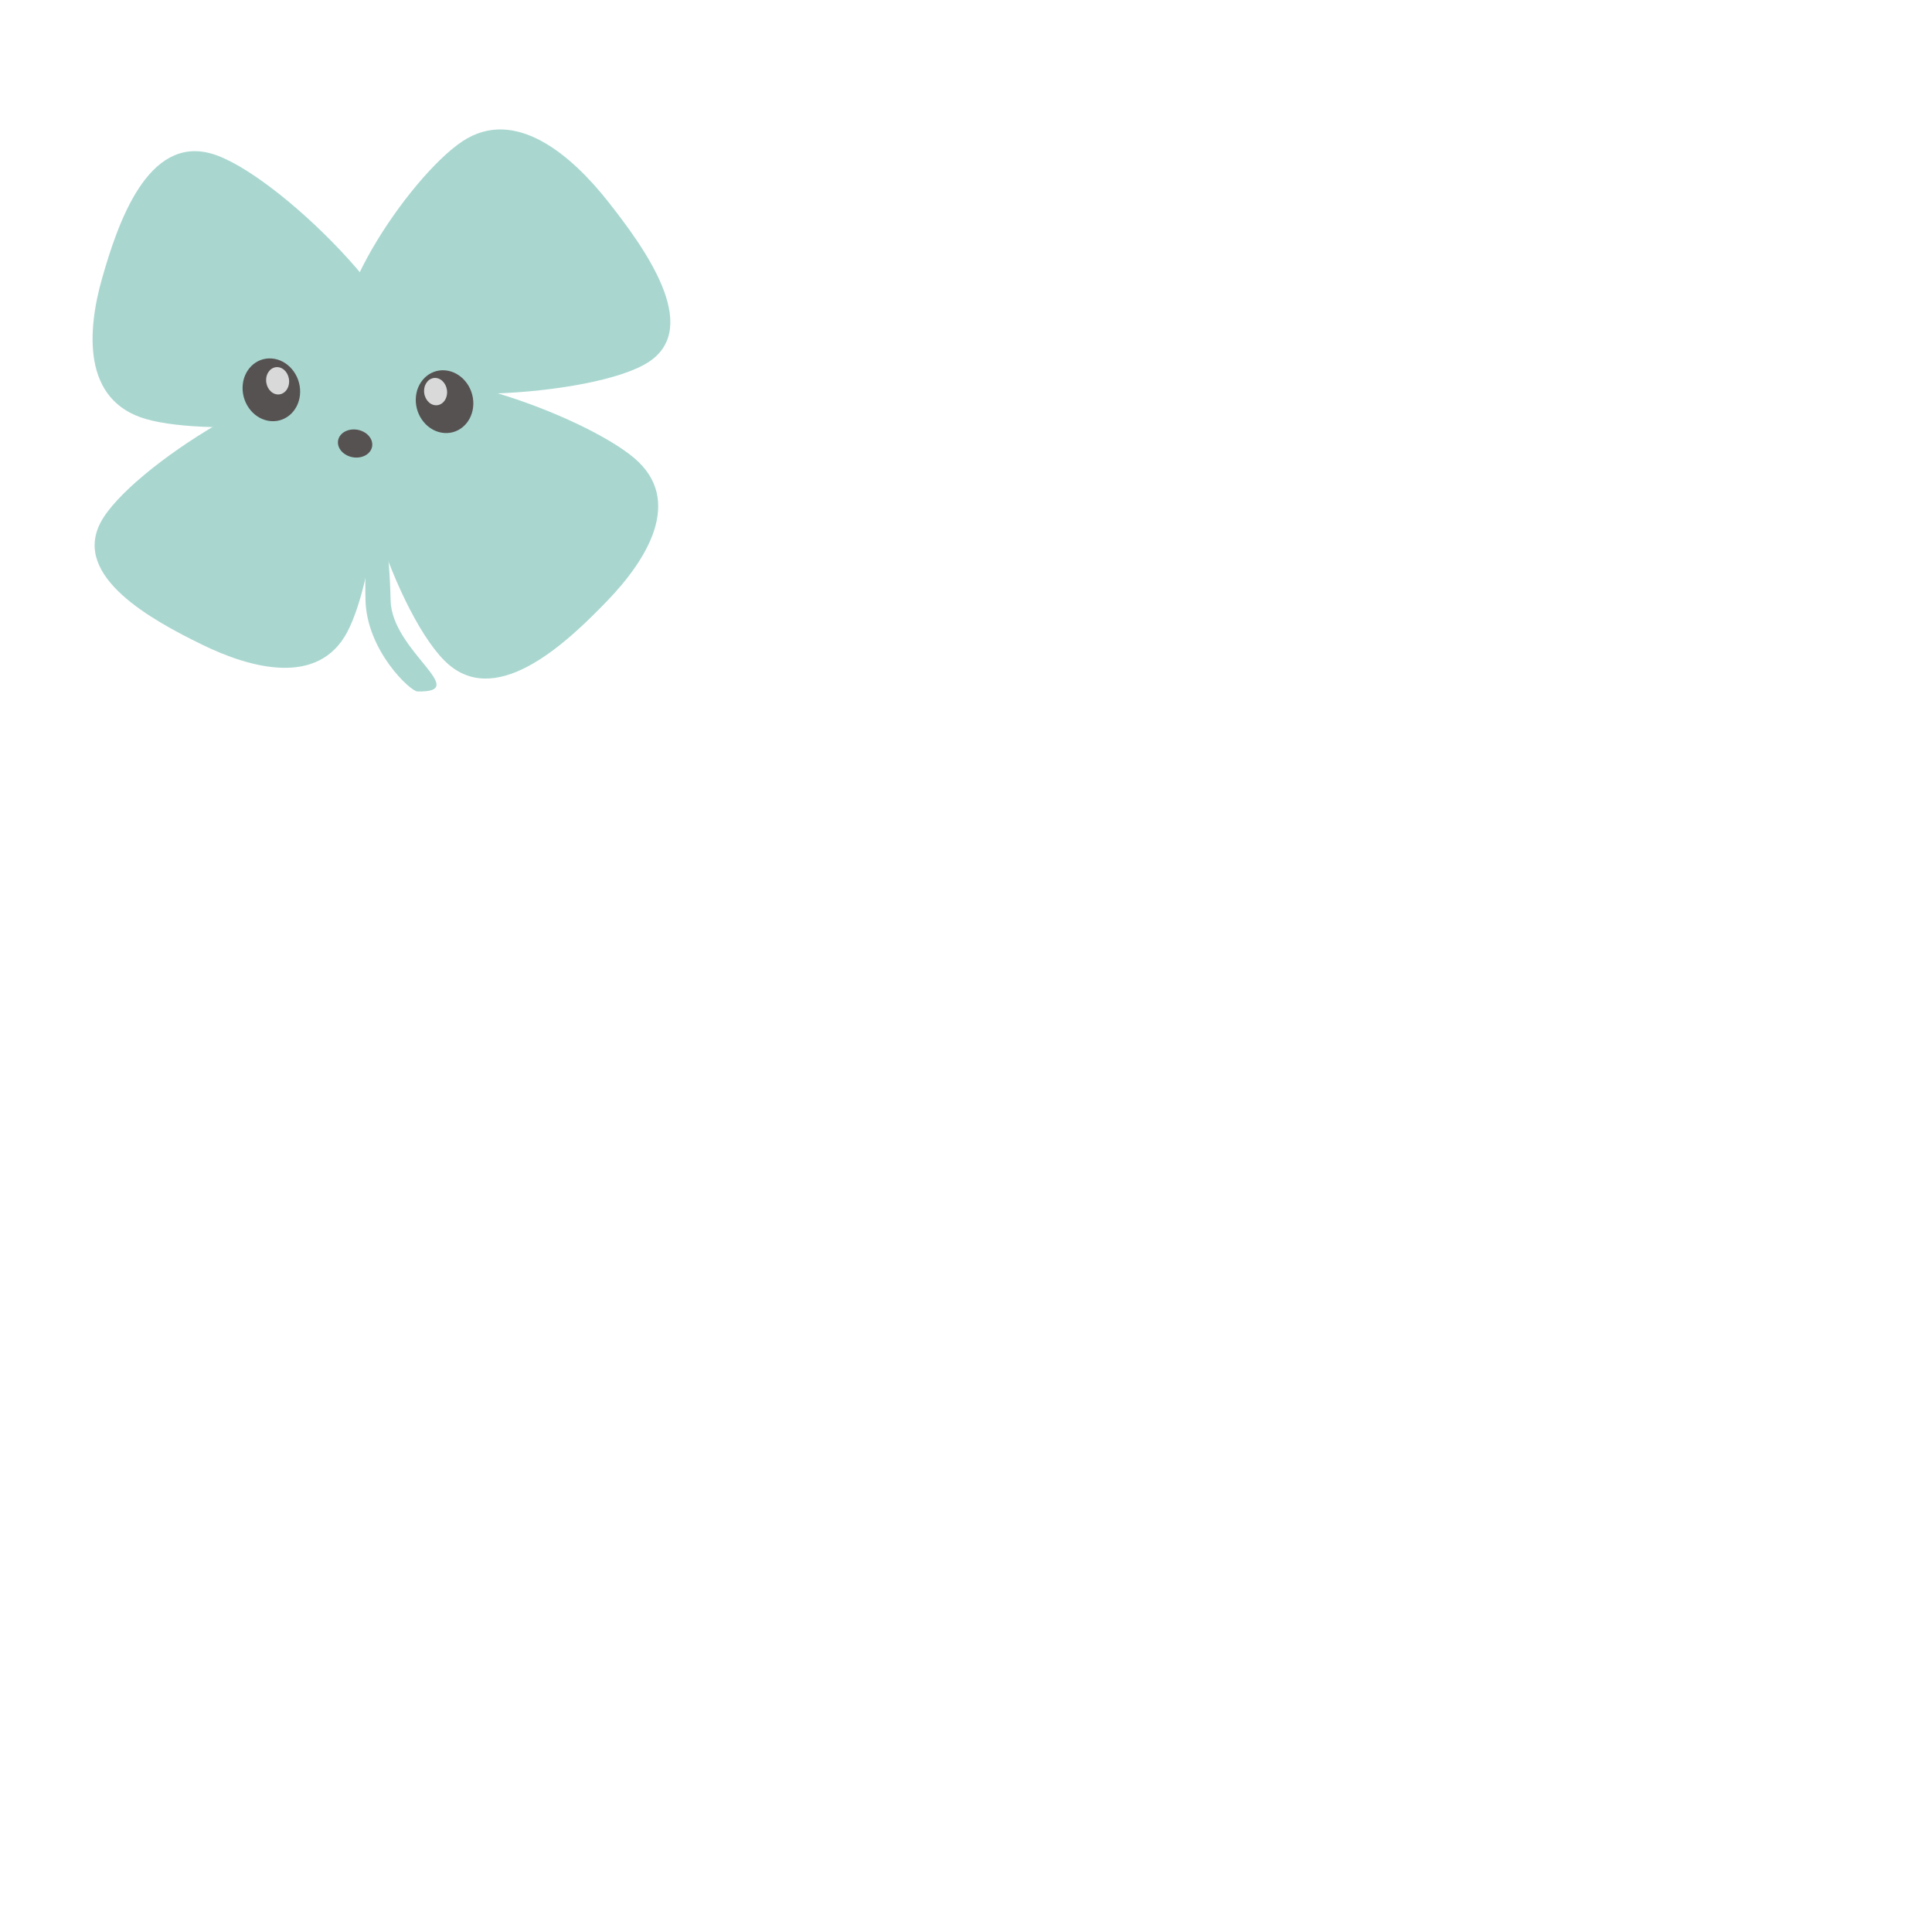 <!-- <svg width="51" height="50" viewBox="0 0 51 50" fill="none" xmlns="http://www.w3.org/2000/svg"> -->
<svg width="123" height="123" viewBox="0 0 123 123" fill="none" xmlns="http://www.w3.org/2000/svg">
<path d="M24.868 38.219C24.939 41.455 30.067 44.092 26.573 44.021C26.131 44.012 23.339 41.422 23.268 38.187C23.197 34.951 23.497 32.336 23.939 32.345C24.381 32.354 24.797 34.984 24.868 38.219Z" fill="#A9D7D0"/>
<path d="M22.134 24.554C25.245 26.078 23.95 36.77 22.105 40.244C20.261 43.719 15.964 42.559 12.853 41.035C9.742 39.511 4.567 36.724 6.412 33.25C8.256 29.776 19.023 23.03 22.134 24.554Z" fill="#A9D7D0"/>
<path d="M26.049 23.73C25.078 27.107 13.401 27.853 9.307 26.683C5.213 25.513 5.546 21.029 6.518 17.652C7.489 14.275 9.373 8.611 13.466 9.781C17.56 10.951 27.02 20.353 26.049 23.73Z" fill="#A9D7D0"/>
<path d="M22.183 23.22C19.889 20.315 26.055 11.252 29.429 9.004C32.803 6.756 36.406 9.912 38.7 12.817C40.994 15.723 44.694 20.784 41.32 23.032C37.946 25.28 24.477 26.126 22.183 23.22Z" fill="#A9D7D0"/>
<path d="M23.617 24.909C26.098 22.334 37.163 26.449 40.367 29.152C43.572 31.855 41.154 35.666 38.672 38.241C36.19 40.816 31.794 45.032 28.589 42.329C25.385 39.626 21.135 27.485 23.617 24.909Z" fill="#A9D7D0"/>
<ellipse cx="1.838" cy="1.994" rx="1.838" ry="1.994" transform="matrix(0.997 0.082 -0.018 1 15.479 22.672)" fill="#575252"/>
<ellipse cx="0.734" cy="0.868" rx="0.734" ry="0.868" transform="matrix(0.998 0.082 -0.018 1 16.958 23.315)" fill="#D9D9D9"/>
<ellipse cx="1.838" cy="1.994" rx="1.838" ry="1.994" transform="matrix(0.997 0.082 -0.018 1 26.505 23.427)" fill="#575252"/>
<ellipse cx="0.734" cy="0.868" rx="0.734" ry="0.868" transform="matrix(0.998 0.082 -0.018 1 27.015 24.003)" fill="#D9D9D9"/>
<ellipse cx="1.096" cy="0.892" rx="1.096" ry="0.892" transform="matrix(0.998 0.078 -0.024 1 21.535 27.258)" fill="#575252"/>
</svg>
